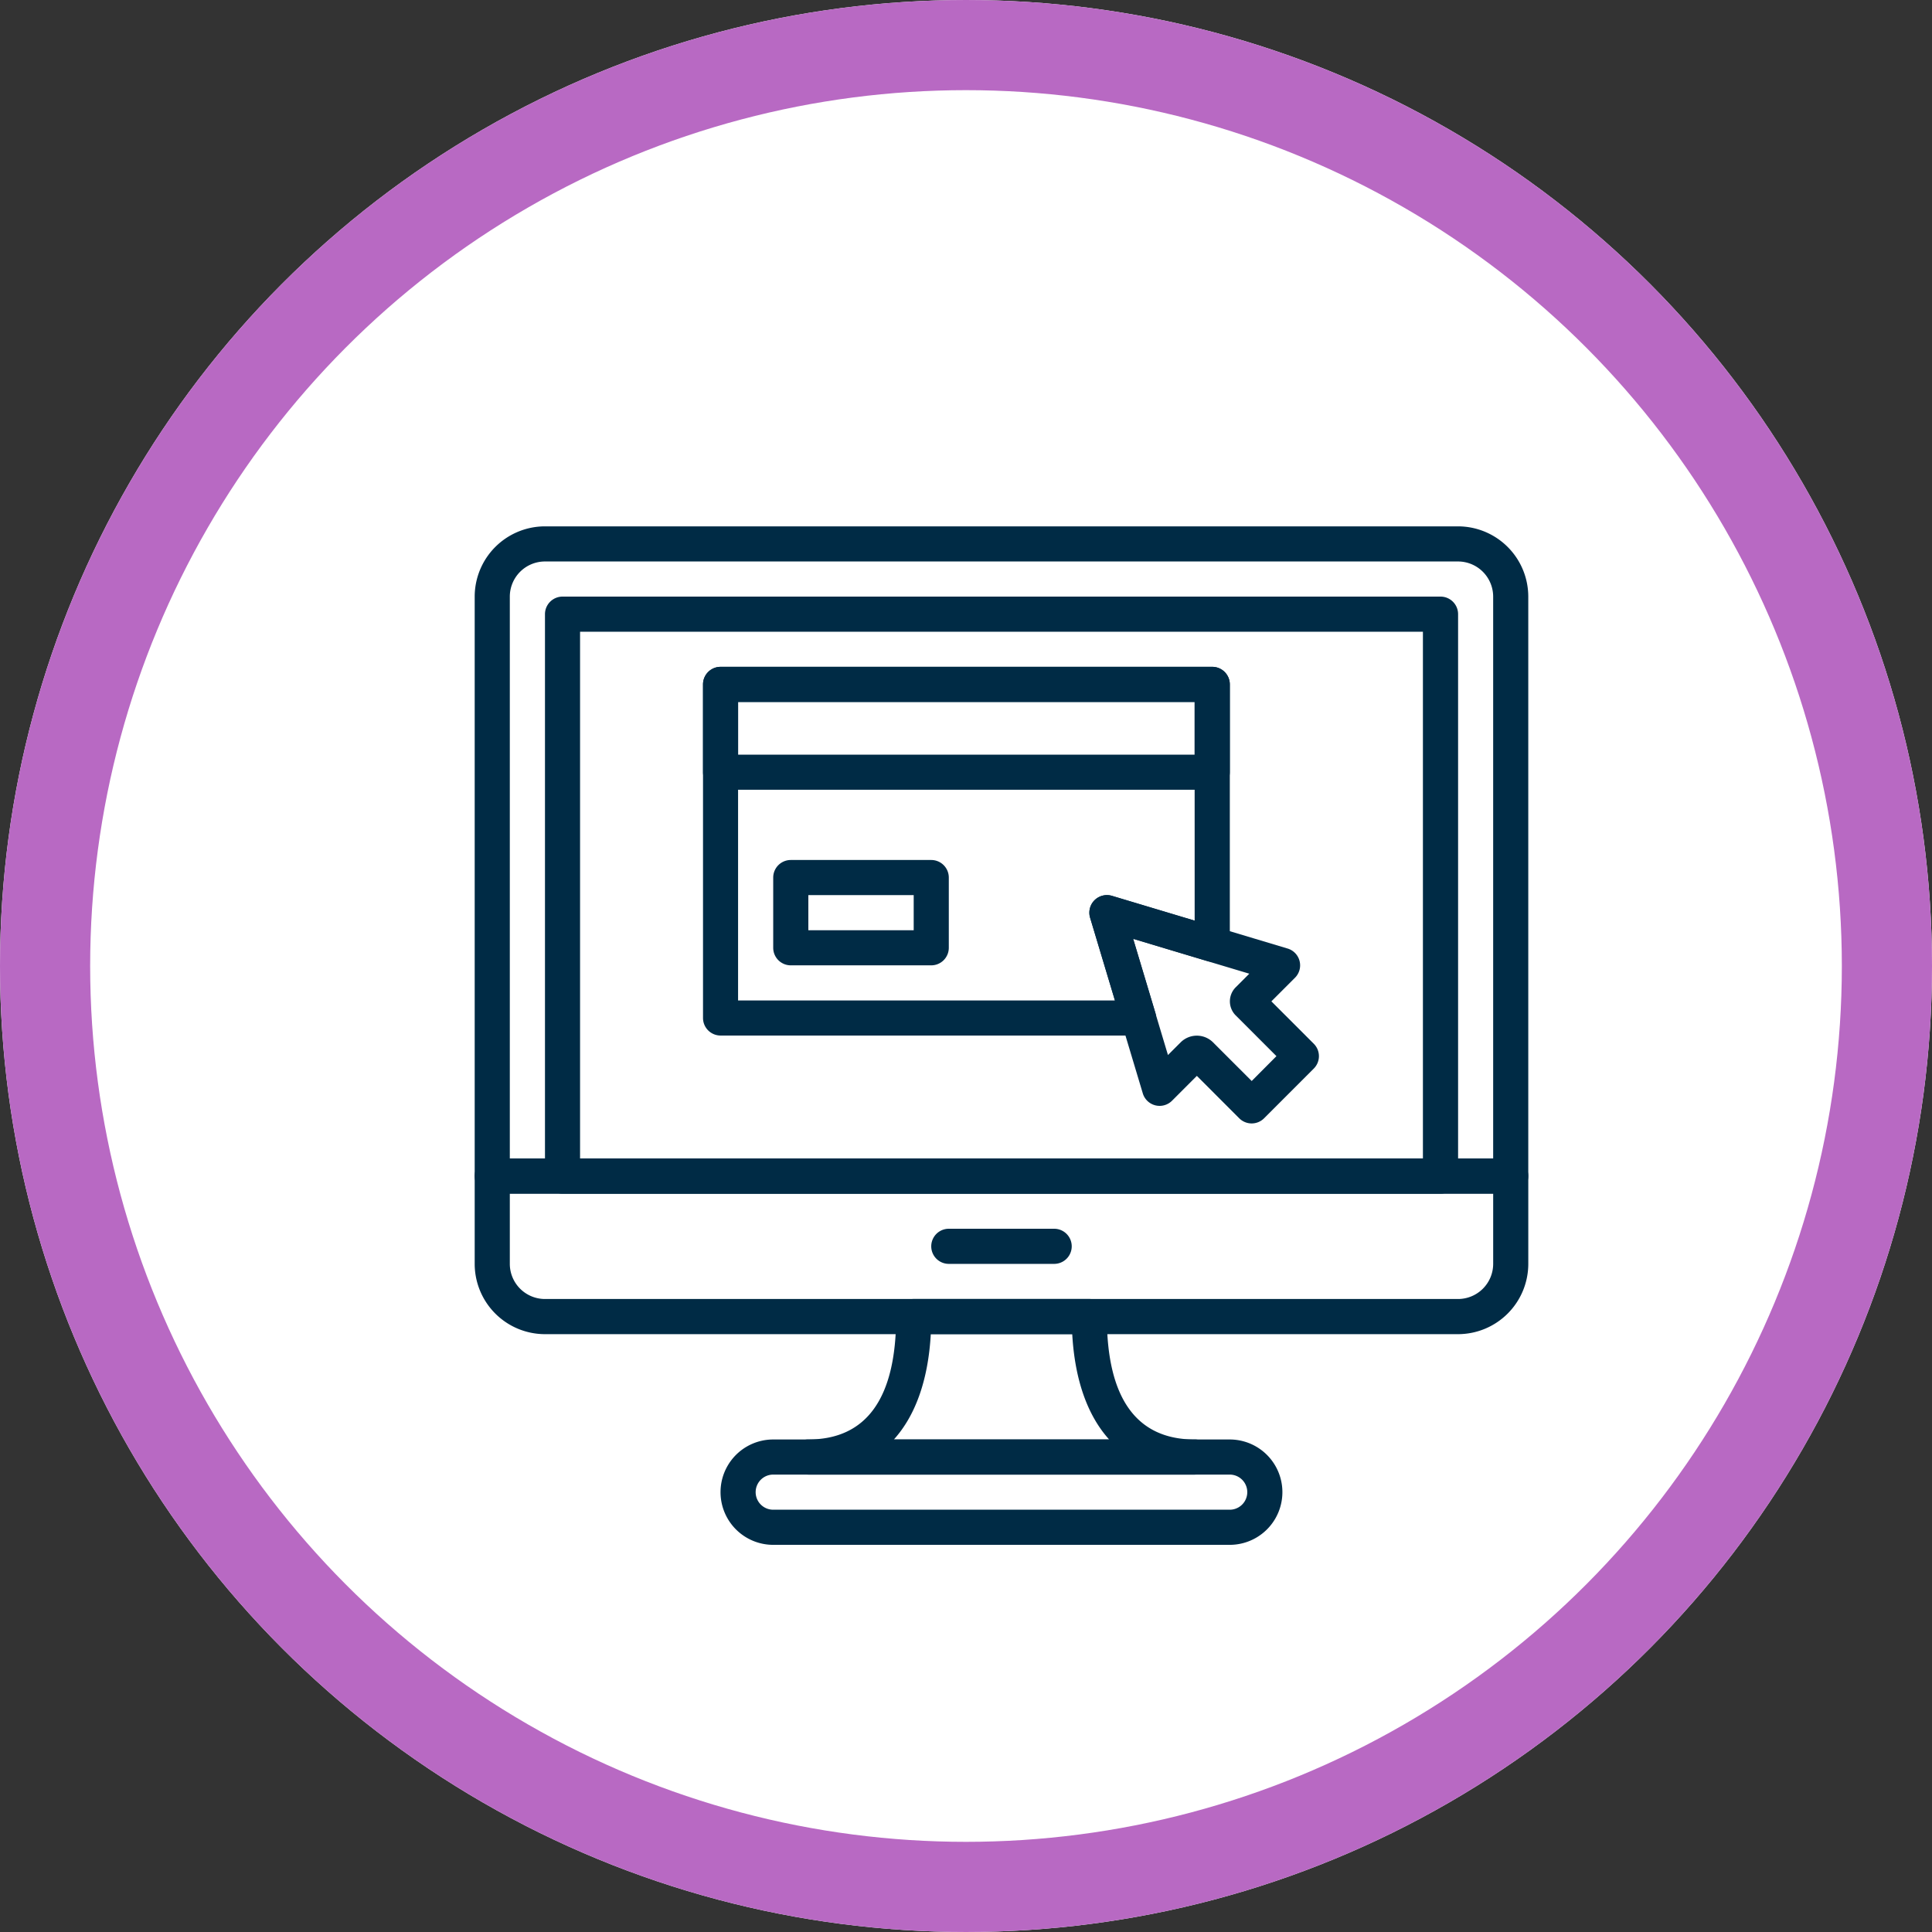 <svg xmlns="http://www.w3.org/2000/svg" width="150" height="150" viewBox="0 0 150 150">
  <rect x="0" y="0" width="150" height="150" fill="#333333" stroke="none"/>
  <g id="Grupo_29915" data-name="Grupo 29915" transform="translate(-575 -7658)">
    <g id="Elipse_1042" data-name="Elipse 1042" transform="translate(575 7658)" fill="#fff" stroke="#b869c3" stroke-width="7">
      <circle cx="75" cy="75" r="75" stroke="none"/>
      <circle cx="75" cy="75" r="71.5" fill="none"/>
    </g>
    <g id="website" transform="translate(611.855 7690.333)">
      <g id="Grupo_29872" data-name="Grupo 29872" transform="translate(0 8.533)">
        <g id="Grupo_29871" data-name="Grupo 29871">
          <path id="Trazado_24795" data-name="Trazado 24795" d="M76.346,8.533H5.455A5.461,5.461,0,0,0,0,13.988V58.977A1.364,1.364,0,0,0,1.363,60.34H80.438A1.364,1.364,0,0,0,81.8,58.977V13.988A5.461,5.461,0,0,0,76.346,8.533Zm2.728,49.081H2.727V13.988A2.731,2.731,0,0,1,5.455,11.26H76.346a2.731,2.731,0,0,1,2.728,2.728Z" transform="translate(0 -8.533)" fill="#002b45"/>
        </g>
      </g>
      <g id="Grupo_29874" data-name="Grupo 29874" transform="translate(0 57.614)">
        <g id="Grupo_29873" data-name="Grupo 29873">
          <path id="Trazado_24796" data-name="Trazado 24796" d="M80.438,315.733H1.363A1.364,1.364,0,0,0,0,317.1v6.815a5.461,5.461,0,0,0,5.455,5.455H76.346a5.461,5.461,0,0,0,5.455-5.455V317.1A1.364,1.364,0,0,0,80.438,315.733Zm-1.363,8.179a2.731,2.731,0,0,1-2.728,2.728H5.455a2.731,2.731,0,0,1-2.728-2.728V318.46H79.075v5.452Z" transform="translate(0 -315.733)" fill="#002b45"/>
        </g>
      </g>
      <g id="Grupo_29876" data-name="Grupo 29876" transform="translate(35.447 63.067)">
        <g id="Grupo_29875" data-name="Grupo 29875">
          <path id="Trazado_24797" data-name="Trazado 24797" d="M231.41,349.867h-8.18a1.363,1.363,0,0,0,0,2.727h8.18a1.363,1.363,0,0,0,0-2.727Z" transform="translate(-221.867 -349.867)" fill="#002b45"/>
        </g>
      </g>
      <g id="Grupo_29878" data-name="Grupo 29878" transform="translate(5.454 13.987)">
        <g id="Grupo_29877" data-name="Grupo 29877">
          <path id="Trazado_24798" data-name="Trazado 24798" d="M103.665,42.667H35.5a1.364,1.364,0,0,0-1.363,1.363V87.658A1.364,1.364,0,0,0,35.5,89.021h68.168a1.364,1.364,0,0,0,1.363-1.363V44.03A1.364,1.364,0,0,0,103.665,42.667ZM102.3,86.294H36.861v-40.9H102.3v40.9Z" transform="translate(-34.134 -42.667)" fill="#002b45"/>
        </g>
      </g>
      <g id="Grupo_29880" data-name="Grupo 29880" transform="translate(19.087 79.428)">
        <g id="Grupo_29879" data-name="Grupo 29879">
          <path id="Trazado_24799" data-name="Trazado 24799" d="M159,452.267H123.557a4.09,4.09,0,0,0,0,8.18H159a4.09,4.09,0,1,0,0-8.18Zm0,5.453H123.557a1.363,1.363,0,1,1,0-2.727H159a1.363,1.363,0,1,1,0,2.727Z" transform="translate(-119.467 -452.267)" fill="#002b45"/>
        </g>
      </g>
      <g id="Grupo_29882" data-name="Grupo 29882" transform="translate(24.541 68.521)">
        <g id="Grupo_29881" data-name="Grupo 29881">
          <path id="Trazado_24800" data-name="Trazado 24800" d="M184.958,394.908c-4.524,0-6.817-3.211-6.817-9.543A1.364,1.364,0,0,0,176.778,384H163.144a1.364,1.364,0,0,0-1.363,1.363c0,6.333-2.293,9.543-6.817,9.543a1.363,1.363,0,1,0,0,2.727h29.994a1.363,1.363,0,1,0,0-2.727Zm-23.353,0c1.678-1.86,2.667-4.629,2.866-8.18h10.982c.2,3.551,1.186,6.321,2.866,8.18Z" transform="translate(-153.601 -384.001)" fill="#002b45"/>
        </g>
      </g>
      <g id="Grupo_29884" data-name="Grupo 29884" transform="translate(47.726 37.163)">
        <g id="Grupo_29883" data-name="Grupo 29883">
          <path id="Trazado_24801" data-name="Trazado 24801" d="M316.143,199.271l-3.291-3.291,1.831-1.831a1.363,1.363,0,0,0-.571-2.27l-13.634-4.09a1.364,1.364,0,0,0-1.7,1.7l4.09,13.633a1.363,1.363,0,0,0,2.27.573l1.928-1.929,3.291,3.293a1.363,1.363,0,0,0,1.928,0l3.855-3.857A1.362,1.362,0,0,0,316.143,199.271Zm-4.82,2.893-3-3a1.782,1.782,0,0,0-2.517,0l-.984.984-2.706-9.021,9.021,2.706-1.055,1.055a1.545,1.545,0,0,0,0,2.183l3.163,3.163Z" transform="translate(-298.723 -187.731)" fill="#002b45"/>
        </g>
      </g>
      <g id="Grupo_29886" data-name="Grupo 29886" transform="translate(17.724 19.44)">
        <g id="Grupo_29885" data-name="Grupo 29885">
          <path id="Trazado_24802" data-name="Trazado 24802" d="M150.471,76.8H112.3a1.364,1.364,0,0,0-1.363,1.363V84.98a1.364,1.364,0,0,0,1.363,1.363h38.174a1.364,1.364,0,0,0,1.363-1.363V78.163A1.364,1.364,0,0,0,150.471,76.8Zm-1.363,6.817H113.661v-4.09h35.447Z" transform="translate(-110.934 -76.8)" fill="#002b45"/>
        </g>
      </g>
      <g id="Grupo_29888" data-name="Grupo 29888" transform="translate(23.177 34.437)">
        <g id="Grupo_29887" data-name="Grupo 29887">
          <path id="Trazado_24803" data-name="Trazado 24803" d="M157.337,170.667H146.43a1.364,1.364,0,0,0-1.363,1.363v5.453a1.364,1.364,0,0,0,1.363,1.363h10.907a1.364,1.364,0,0,0,1.363-1.363V172.03A1.364,1.364,0,0,0,157.337,170.667Zm-1.363,5.453h-8.18v-2.727h8.18Z" transform="translate(-145.067 -170.667)" fill="#002b45"/>
        </g>
      </g>
      <g id="Grupo_29890" data-name="Grupo 29890" transform="translate(17.724 19.44)">
        <g id="Grupo_29889" data-name="Grupo 29889">
          <path id="Trazado_24804" data-name="Trazado 24804" d="M150.471,76.8H112.3a1.364,1.364,0,0,0-1.363,1.363v25.9a1.364,1.364,0,0,0,1.363,1.363h32.456a1.364,1.364,0,0,0,1.306-1.756l-1.726-5.755,5.747,1.725a1.364,1.364,0,0,0,1.755-1.306V78.163A1.364,1.364,0,0,0,150.471,76.8Zm-1.363,19.706-6.417-1.925a1.364,1.364,0,0,0-1.7,1.7l1.928,6.424h-29.26V79.527h35.447Z" transform="translate(-110.934 -76.8)" fill="#002b45"/>
        </g>
      </g>
    </g>
  </g>
</svg>
